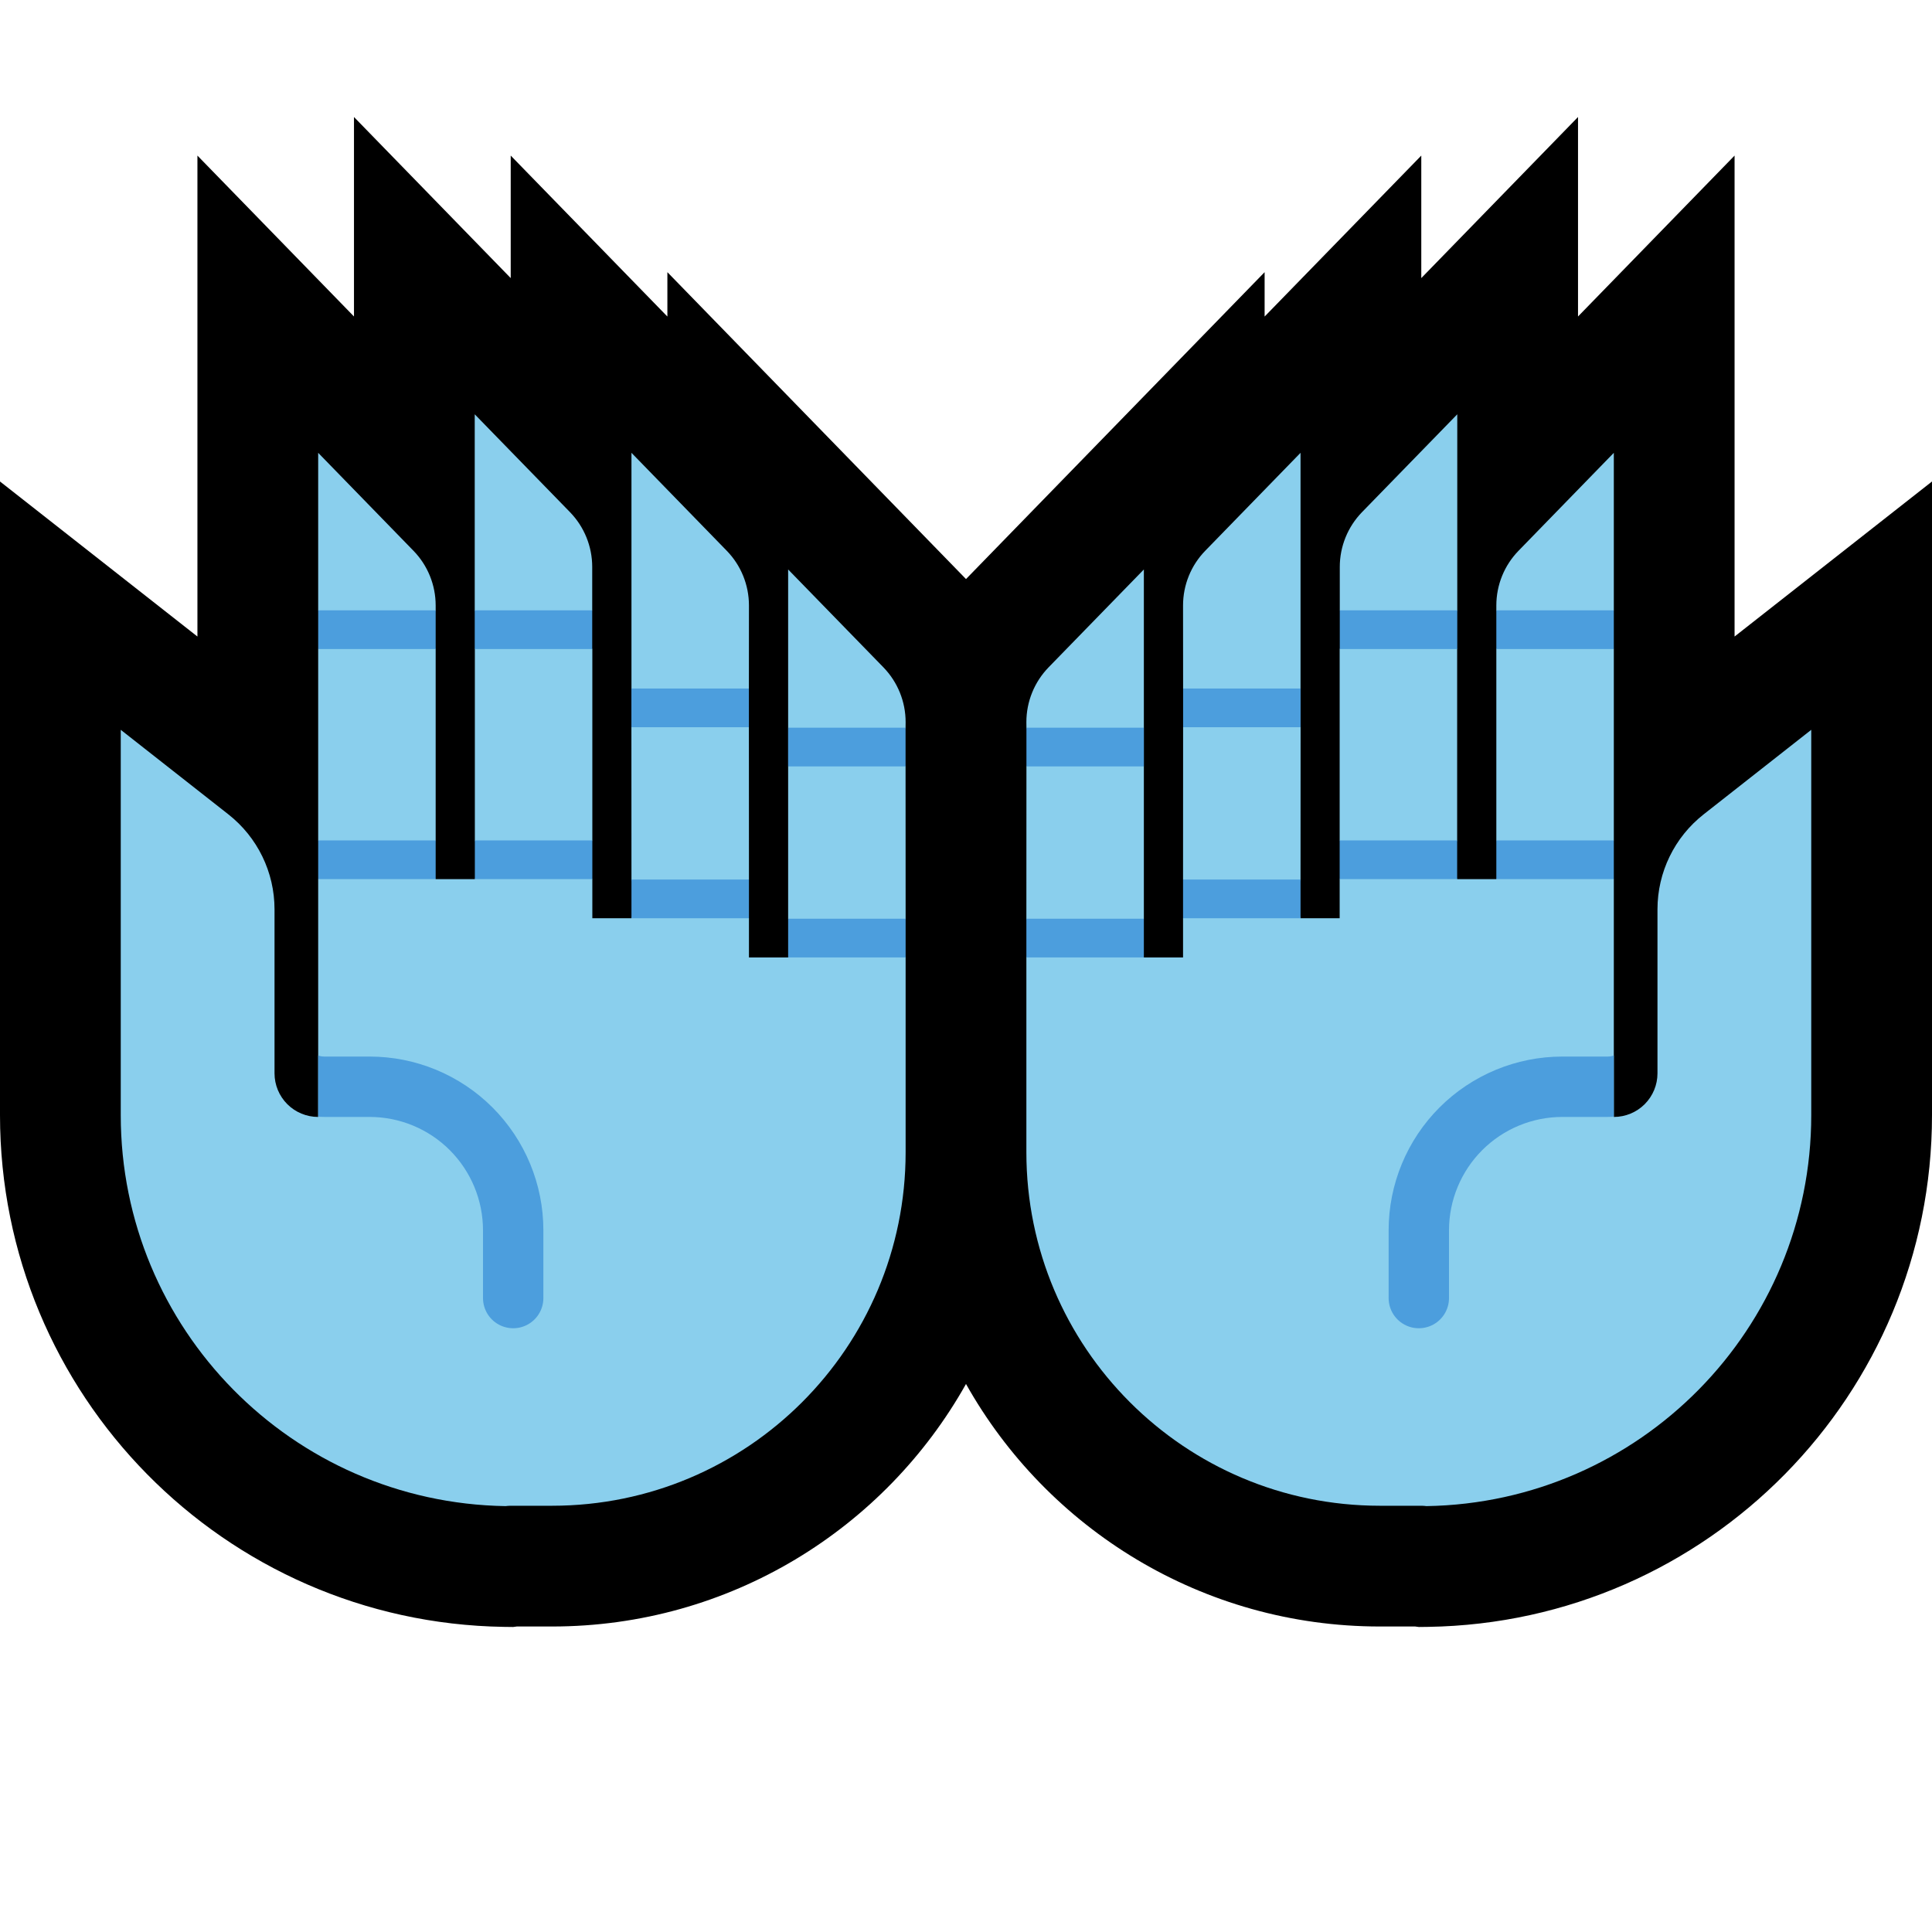 <?xml version="1.0" encoding="UTF-8"?>
<!DOCTYPE svg  PUBLIC '-//W3C//DTD SVG 1.1//EN'  'http://www.w3.org/Graphics/SVG/1.1/DTD/svg11.dtd'>
<svg clip-rule="evenodd" fill-rule="evenodd" stroke-linecap="round" stroke-miterlimit="2" version="1.1" viewBox="0 0 32 32" xml:space="preserve" xmlns="http://www.w3.org/2000/svg" xmlns:serif="http://www.serif.com/">

    <rect id="palms_up--clw-" width="32" height="32" fill="none" serif:id="palms_up [clw]"/>
    <clipPath id="_clip1">
        <rect width="32" height="32"/>
    </clipPath>
    <g clip-path="url(#_clip1)">
        <g id="outline">
            <path d="m8.459 4.606v-2.029l2.595 2.666v-0.735l4.946 5.083 4.946-5.083v0.735l2.595-2.666v2.029l2.596-2.668v3.304l2.593-2.665v7.966l3.27-2.568v10.495c0 4.629-3.713 8.402-8.342 8.476l-0.157 2e-3 -0.061-8e-3h-0.586c-2.943-1e-3 -5.509-1.62-6.854-4.017-1.345 2.397-3.911 4.016-6.854 4.017h-0.586l-0.061 8e-3 -0.157-2e-3c-4.629-0.074-8.342-3.847-8.342-8.476v-10.495l3.27 2.568v-7.966l2.593 2.665v-3.304l2.596 2.668z"/>
        </g>
        <g id="emoji">
            <path d="m18.946 15.858h0.649v-0.649l0.188-0.321-0.188-0.32 1e-3 -2.523 0.139-0.332-0.139-0.309s-1e-3 -0.956-1e-3 -1.376c0-0.339 0.132-0.664 0.368-0.906 0.564-0.58 1.578-1.622 1.578-1.622v3.904l-0.184 0.314 0.185 0.327-1e-3 2.523-0.102 0.328 0.102 0.313h0.648v-0.648l0.203-0.315-0.203-0.326v-3.17l0.228-0.32-0.226-0.321v-0.719c0-0.339 0.132-0.664 0.368-0.907 0.564-0.58 1.578-1.621 1.578-1.621v3.247l-0.175 0.321 0.173 0.32v3.17l-0.135 0.326 0.135 0.315h0.649l0.216-0.315-0.216-0.326v-3.17l0.216-0.314-0.216-0.327v-0.081c0-0.339 0.132-0.664 0.368-0.906 0.564-0.58 1.578-1.622 1.578-1.622v2.609l-0.221 0.321 0.221 0.32v3.17l-0.199 0.326 0.199 0.315v3.939h1e-3c0.191 0 0.375-0.076 0.51-0.211 0.136-0.136 0.212-0.32 0.212-0.511v-2.717c0-0.614 0.282-1.194 0.765-1.573 0.75-0.589 1.782-1.4 1.782-1.4v6.382c0 3.537-2.837 6.42-6.374 6.476-0.048-7e-3 -0.096-6e-3 -0.144-6e-3h-0.628c-3.233-1e-3 -5.854-2.621-5.854-5.855v-3.227l0.187-0.32-0.187-0.321 1e-3 -2.523 0.206-0.301-0.206-0.34-1e-3 -0.093c0-0.339 0.132-0.664 0.368-0.907 0.564-0.58 1.578-1.621 1.578-1.621v2.621l-0.18 0.337 0.18 0.304v2.523l-0.195 0.321 0.195 0.32z" fill="#8ACFED"/>
            <clipPath id="_clip2">
                <path d="m18.946 15.858h0.649v-0.649l0.188-0.321-0.188-0.32 1e-3 -2.523 0.139-0.332-0.139-0.309s-1e-3 -0.956-1e-3 -1.376c0-0.339 0.132-0.664 0.368-0.906 0.564-0.58 1.578-1.622 1.578-1.622v3.904l-0.184 0.314 0.185 0.327-1e-3 2.523-0.102 0.328 0.102 0.313h0.648v-0.648l0.203-0.315-0.203-0.326v-3.17l0.228-0.32-0.226-0.321v-0.719c0-0.339 0.132-0.664 0.368-0.907 0.564-0.58 1.578-1.621 1.578-1.621v3.247l-0.175 0.321 0.173 0.32v3.17l-0.135 0.326 0.135 0.315h0.649l0.216-0.315-0.216-0.326v-3.17l0.216-0.314-0.216-0.327v-0.081c0-0.339 0.132-0.664 0.368-0.906 0.564-0.58 1.578-1.622 1.578-1.622v2.609l-0.221 0.321 0.221 0.32v3.17l-0.199 0.326 0.199 0.315v3.939h1e-3c0.191 0 0.375-0.076 0.51-0.211 0.136-0.136 0.212-0.32 0.212-0.511v-2.717c0-0.614 0.282-1.194 0.765-1.573 0.75-0.589 1.782-1.4 1.782-1.4v6.382c0 3.537-2.837 6.42-6.374 6.476-0.048-7e-3 -0.096-6e-3 -0.144-6e-3h-0.628c-3.233-1e-3 -5.854-2.621-5.854-5.855v-3.227l0.187-0.32-0.187-0.321 1e-3 -2.523 0.206-0.301-0.206-0.34-1e-3 -0.093c0-0.339 0.132-0.664 0.368-0.907 0.564-0.58 1.578-1.621 1.578-1.621v2.621l-0.18 0.337 0.18 0.304v2.523l-0.195 0.321 0.195 0.32z"/>
            </clipPath>
            <g clip-path="url(#_clip2)">
                <path d="m26.75 18.485 0.403-1.321 0.05-4.076-4.786 3.25v6.5h4.333v-4.353z" fill="none"/>
                <clipPath id="_clip3">
                    <path d="m26.75 18.485 0.403-1.321 0.05-4.076-4.786 3.25v6.5h4.333v-4.353z"/>
                </clipPath>
                <g clip-path="url(#_clip3)">
                    <path d="m27.453 15.255v1.917c0 0.457-0.371 0.828-0.828 0.828h-0.747c-0.631 0-1.236 0.251-1.681 0.696-0.446 0.446-0.697 1.051-0.697 1.682v1.122" fill="none" stroke="#4C9EDD" stroke-width="1px"/>
                </g>
            </g>
            <rect x="24.784" y="13.92" width="1.946" height=".641" fill="#4C9EDD"/>
            <rect x="22.189" y="13.92" width="1.946" height=".641" fill="#4C9EDD"/>
            <rect x="19.595" y="14.568" width="1.946" height=".641" fill="#4C9EDD"/>
            <rect x="17" y="15.217" width="1.946" height=".641" fill="#4C9EDD"/>
            <rect x="24.784" y="10.109" width="1.946" height=".641" fill="#4C9EDD"/>
            <rect x="22.191" y="10.109" width="1.946" height=".641" fill="#4C9EDD"/>
            <rect x="19.596" y="11.404" width="1.946" height=".641" fill="#4C9EDD"/>
            <rect x="17.001" y="12.053" width="1.946" height=".641" fill="#4C9EDD"/>
            <path d="m13.054 15.858h-0.649v-0.649l-0.188-0.321 0.188-0.32-1e-3 -2.523-0.139-0.332 0.139-0.309s1e-3 -0.956 1e-3 -1.376c0-0.339-0.132-0.664-0.368-0.906-0.564-0.58-1.578-1.622-1.578-1.622v3.904l0.184 0.314-0.185 0.327 1e-3 2.523 0.102 0.328-0.102 0.313h-0.648v-0.648l-0.203-0.315 0.203-0.326v-3.17l-0.228-0.32 0.226-0.321v-0.719c0-0.339-0.132-0.664-0.368-0.907-0.564-0.58-1.578-1.621-1.578-1.621v3.247l0.175 0.321-0.173 0.32v3.17l0.135 0.326-0.135 0.315h-0.649l-0.216-0.315 0.216-0.326v-3.17l-0.216-0.314 0.216-0.327v-0.081c0-0.339-0.132-0.664-0.368-0.906-0.564-0.58-1.578-1.622-1.578-1.622v2.609l0.221 0.321-0.221 0.32v3.17l0.199 0.326-0.199 0.315v3.939h-1e-3c-0.191 0-0.375-0.076-0.51-0.211-0.136-0.136-0.212-0.32-0.212-0.511v-2.717c0-0.614-0.282-1.194-0.765-1.573-0.75-0.589-1.782-1.4-1.782-1.4v6.382c0 3.537 2.837 6.42 6.374 6.476 0.048-7e-3 0.096-6e-3 0.144-6e-3h0.628c3.233-1e-3 5.854-2.621 5.854-5.855v-3.227l-0.187-0.32 0.187-0.321-1e-3 -2.523-0.206-0.301 0.206-0.34 1e-3 -0.093c0-0.339-0.132-0.664-0.368-0.907-0.564-0.58-1.578-1.621-1.578-1.621v2.621l0.18 0.337-0.18 0.304v2.523l0.195 0.321-0.195 0.32z" fill="#8ACFED"/>
            <clipPath id="_clip4">
                <path d="m13.054 15.858h-0.649v-0.649l-0.188-0.321 0.188-0.32-1e-3 -2.523-0.139-0.332 0.139-0.309s1e-3 -0.956 1e-3 -1.376c0-0.339-0.132-0.664-0.368-0.906-0.564-0.58-1.578-1.622-1.578-1.622v3.904l0.184 0.314-0.185 0.327 1e-3 2.523 0.102 0.328-0.102 0.313h-0.648v-0.648l-0.203-0.315 0.203-0.326v-3.17l-0.228-0.32 0.226-0.321v-0.719c0-0.339-0.132-0.664-0.368-0.907-0.564-0.58-1.578-1.621-1.578-1.621v3.247l0.175 0.321-0.173 0.32v3.17l0.135 0.326-0.135 0.315h-0.649l-0.216-0.315 0.216-0.326v-3.17l-0.216-0.314 0.216-0.327v-0.081c0-0.339-0.132-0.664-0.368-0.906-0.564-0.58-1.578-1.622-1.578-1.622v2.609l0.221 0.321-0.221 0.32v3.17l0.199 0.326-0.199 0.315v3.939h-1e-3c-0.191 0-0.375-0.076-0.51-0.211-0.136-0.136-0.212-0.32-0.212-0.511v-2.717c0-0.614-0.282-1.194-0.765-1.573-0.75-0.589-1.782-1.4-1.782-1.4v6.382c0 3.537 2.837 6.42 6.374 6.476 0.048-7e-3 0.096-6e-3 0.144-6e-3h0.628c3.233-1e-3 5.854-2.621 5.854-5.855v-3.227l-0.187-0.32 0.187-0.321-1e-3 -2.523-0.206-0.301 0.206-0.34 1e-3 -0.093c0-0.339-0.132-0.664-0.368-0.907-0.564-0.58-1.578-1.621-1.578-1.621v2.621l0.18 0.337-0.18 0.304v2.523l0.195 0.321-0.195 0.32z"/>
            </clipPath>
            <g clip-path="url(#_clip4)">
                <path d="m5.25 18.485-0.403-1.321-0.05-4.076 4.786 3.25v6.5h-4.333v-4.353z" fill="none"/>
                <clipPath id="_clip5">
                    <path d="m5.25 18.485-0.403-1.321-0.05-4.076 4.786 3.25v6.5h-4.333v-4.353z"/>
                </clipPath>
                <g clip-path="url(#_clip5)">
                    <path d="m4.547 15.255v1.917c0 0.457 0.371 0.828 0.828 0.828h0.747c0.631 0 1.236 0.251 1.681 0.696 0.446 0.446 0.697 1.051 0.697 1.682v1.122" fill="none" stroke="#4C9EDD" stroke-width="1px"/>
                </g>
            </g>
            <rect x="5.27" y="13.92" width="1.946" height=".641" fill="#4C9EDD"/>
            <rect x="7.865" y="13.92" width="1.946" height=".641" fill="#4C9EDD"/>
            <rect x="10.459" y="14.568" width="1.946" height=".641" fill="#4C9EDD"/>
            <rect x="13.054" y="15.217" width="1.946" height=".641" fill="#4C9EDD"/>
            <rect x="5.27" y="10.109" width="1.946" height=".641" fill="#4C9EDD"/>
            <rect x="7.863" y="10.109" width="1.946" height=".641" fill="#4C9EDD"/>
            <rect x="10.458" y="11.404" width="1.946" height=".641" fill="#4C9EDD"/>
            <rect x="13.053" y="12.053" width="1.946" height=".641" fill="#4C9EDD"/>
        </g>
    </g>
</svg>
